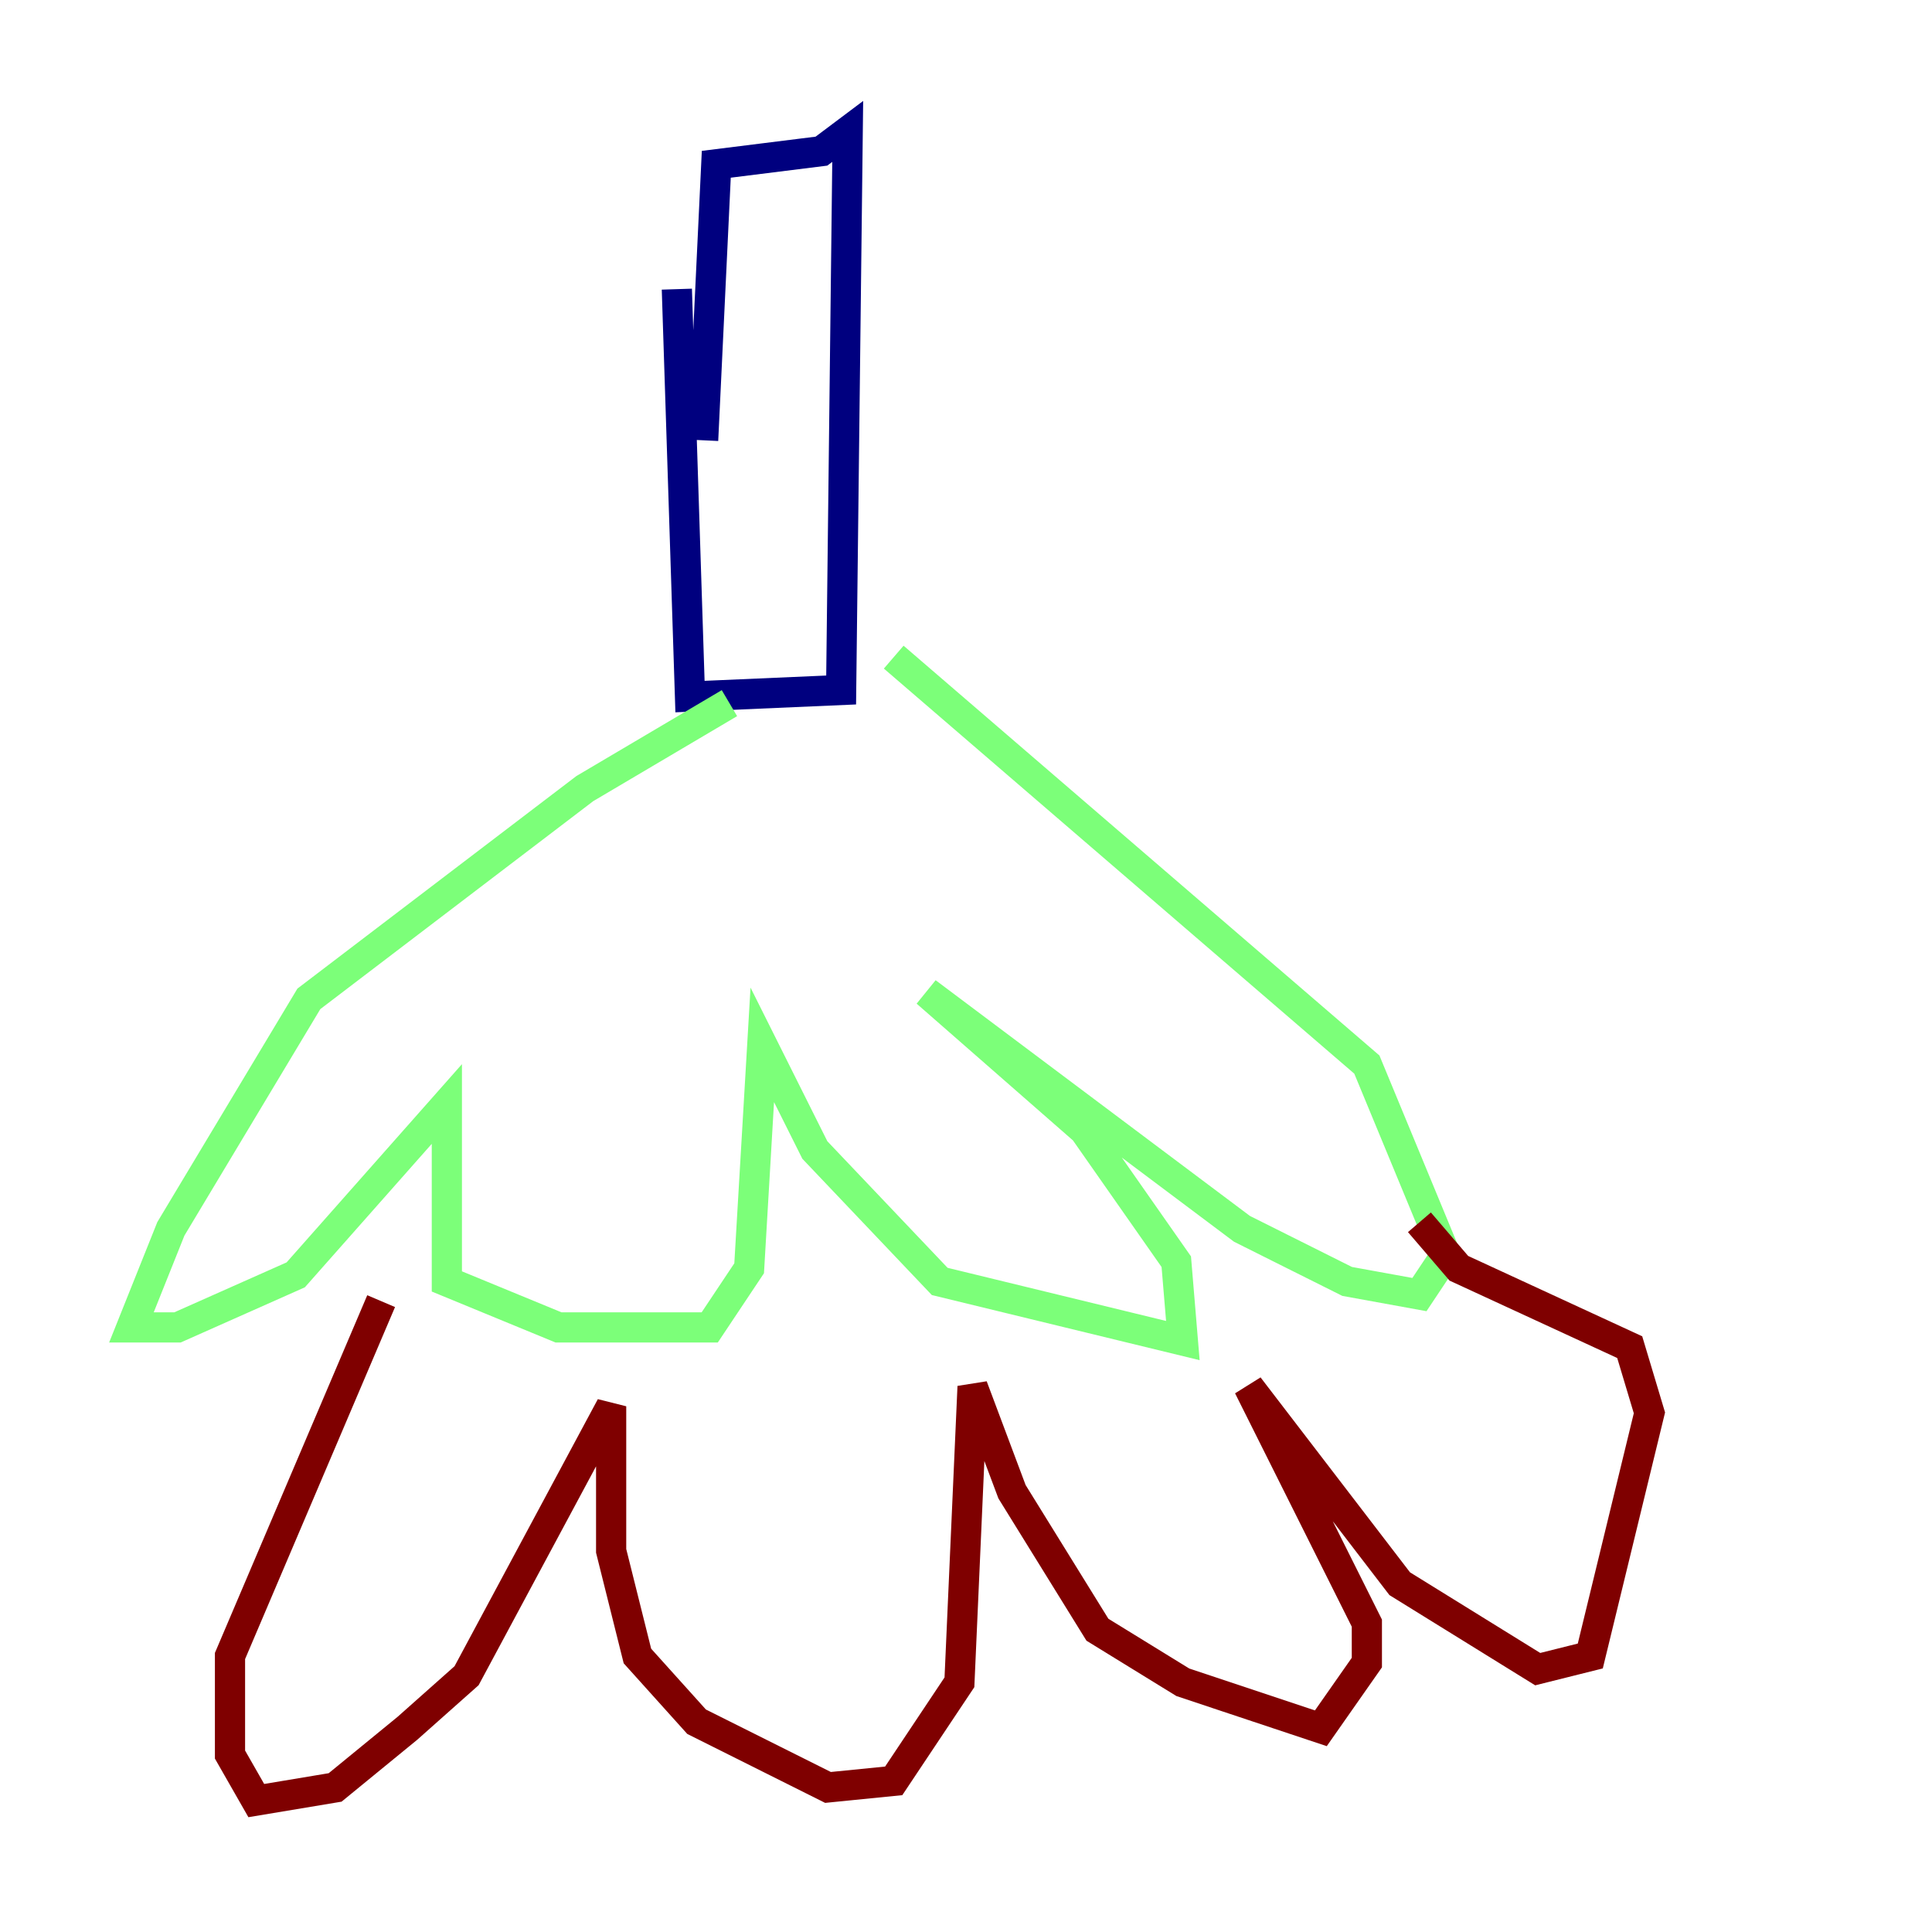 <?xml version="1.0" encoding="utf-8" ?>
<svg baseProfile="tiny" height="128" version="1.2" viewBox="0,0,128,128" width="128" xmlns="http://www.w3.org/2000/svg" xmlns:ev="http://www.w3.org/2001/xml-events" xmlns:xlink="http://www.w3.org/1999/xlink"><defs /><polyline fill="none" points="44.843,19.157 45.714,46.15 55.728,45.714 56.163,8.707 54.422,10.014 47.456,10.884 46.585,29.17" stroke="#00007f" stroke-width="2" /><polyline fill="none" points="48.327,46.585 38.748,52.245 20.463,66.177 11.32,81.415 8.707,87.946 11.755,87.946 19.592,84.463 29.605,73.143 29.605,84.898 37.007,87.946 47.02,87.946 49.633,84.027 50.503,69.225 53.986,76.191 62.258,84.898 78.367,88.816 77.932,83.592 71.837,74.884 61.388,65.742 82.286,81.415 89.252,84.898 94.041,85.769 95.782,83.156 90.558,70.531 59.211,43.537" stroke="#7cff79" stroke-width="2" /><polyline fill="none" points="25.252,86.204 15.238,109.714 15.238,116.245 16.98,119.293 22.204,118.422 26.993,114.503 30.912,111.02 40.49,93.17 40.49,102.748 42.231,109.714 46.15,114.068 54.857,118.422 59.211,117.986 63.565,111.456 64.435,91.864 67.048,98.83 72.707,107.973 78.367,111.456 87.51,114.503 90.558,110.15 90.558,107.537 82.721,91.864 92.735,104.925 101.878,110.585 105.361,109.714 109.279,93.605 107.973,89.252 96.653,84.027 94.041,80.98" stroke="#7f0000" stroke-width="2" /></svg>